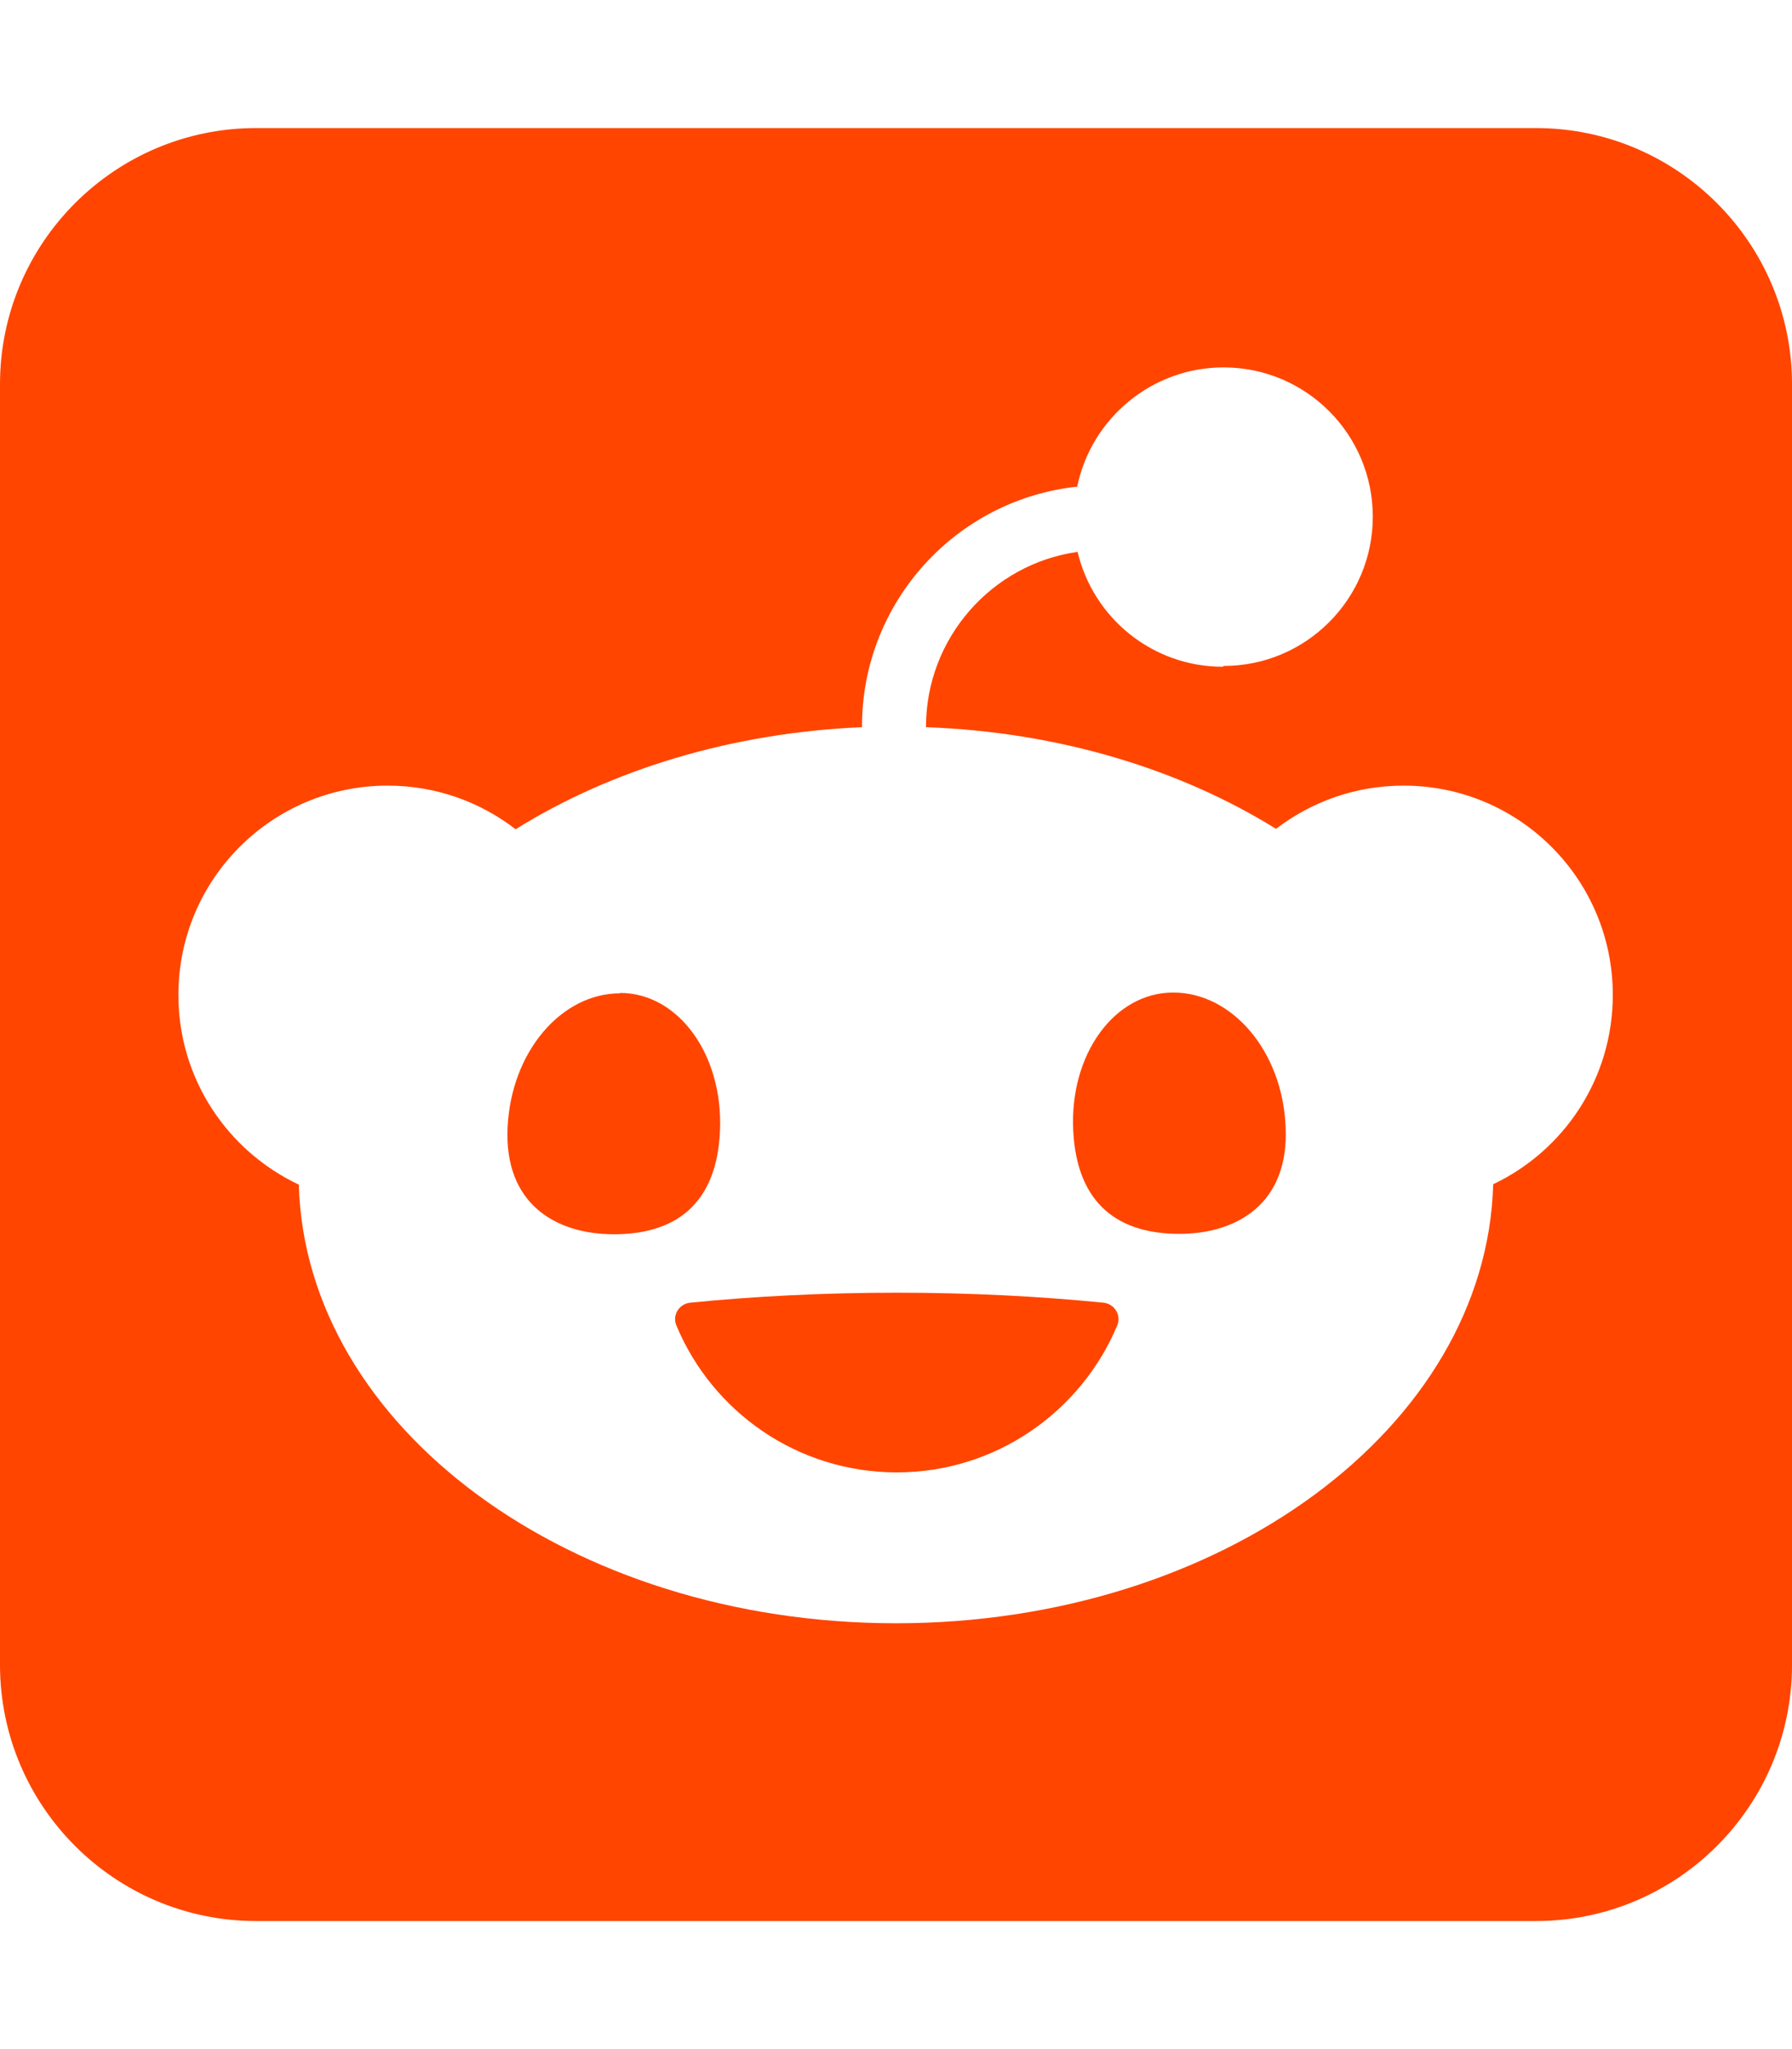 <svg xmlns="http://www.w3.org/2000/svg" viewBox="0 0 448 512"><!--!Font Awesome Free 6.6.0 by @fontawesome - https://fontawesome.com License - https://fontawesome.com/license/free Copyright 2024 Fonticons, Inc.--><path fill="#ff4500" d="M64 32l320 0c35.3 0 64 28.7 64 64l0 320c0 35.3-28.7 64-64 64L64 480c-35.3 0-64-28.7-64-64L0 96C0 60.7 28.7 32 64 32zM305.9 166.4c20.6 0 37.3-16.7 37.3-37.3s-16.7-37.3-37.3-37.3c-18 0-33.1 12.8-36.6 29.8c-30.2 3.2-53.8 28.8-53.8 59.9l0 .2c-32.8 1.4-62.8 10.7-86.6 25.5c-8.8-6.8-19.9-10.9-32-10.9c-28.9 0-52.3 23.4-52.3 52.3c0 21 12.3 39 30.1 47.4c1.7 60.7 67.9 109.6 149.3 109.6s147.6-48.9 149.3-109.7c17.7-8.4 29.9-26.4 29.9-47.3c0-28.9-23.4-52.3-52.3-52.3c-12 0-23 4-31.9 10.8c-24-14.9-54.3-24.2-87.5-25.4l0-.1c0-22.2 16.5-40.7 37.9-43.7l0 0c3.9 16.5 18.7 28.7 36.3 28.7zM155 248.1c14.6 0 25.8 15.4 25 34.4s-11.8 25.9-26.5 25.9s-27.5-7.7-26.6-26.7s13.5-33.5 28.1-33.5zm166.4 33.5c.9 19-12 26.7-26.6 26.7s-25.6-6.9-26.5-25.9c-.9-19 10.3-34.4 25-34.4s27.3 14.6 28.1 33.5zm-42.1 49.6c-9 21.5-30.3 36.7-55.1 36.7s-46.1-15.1-55.1-36.7c-1.1-2.6 .7-5.4 3.4-5.7c16.1-1.6 33.5-2.5 51.7-2.5s35.6 .9 51.7 2.5c2.7 .3 4.5 3.1 3.4 5.7z"/></svg>